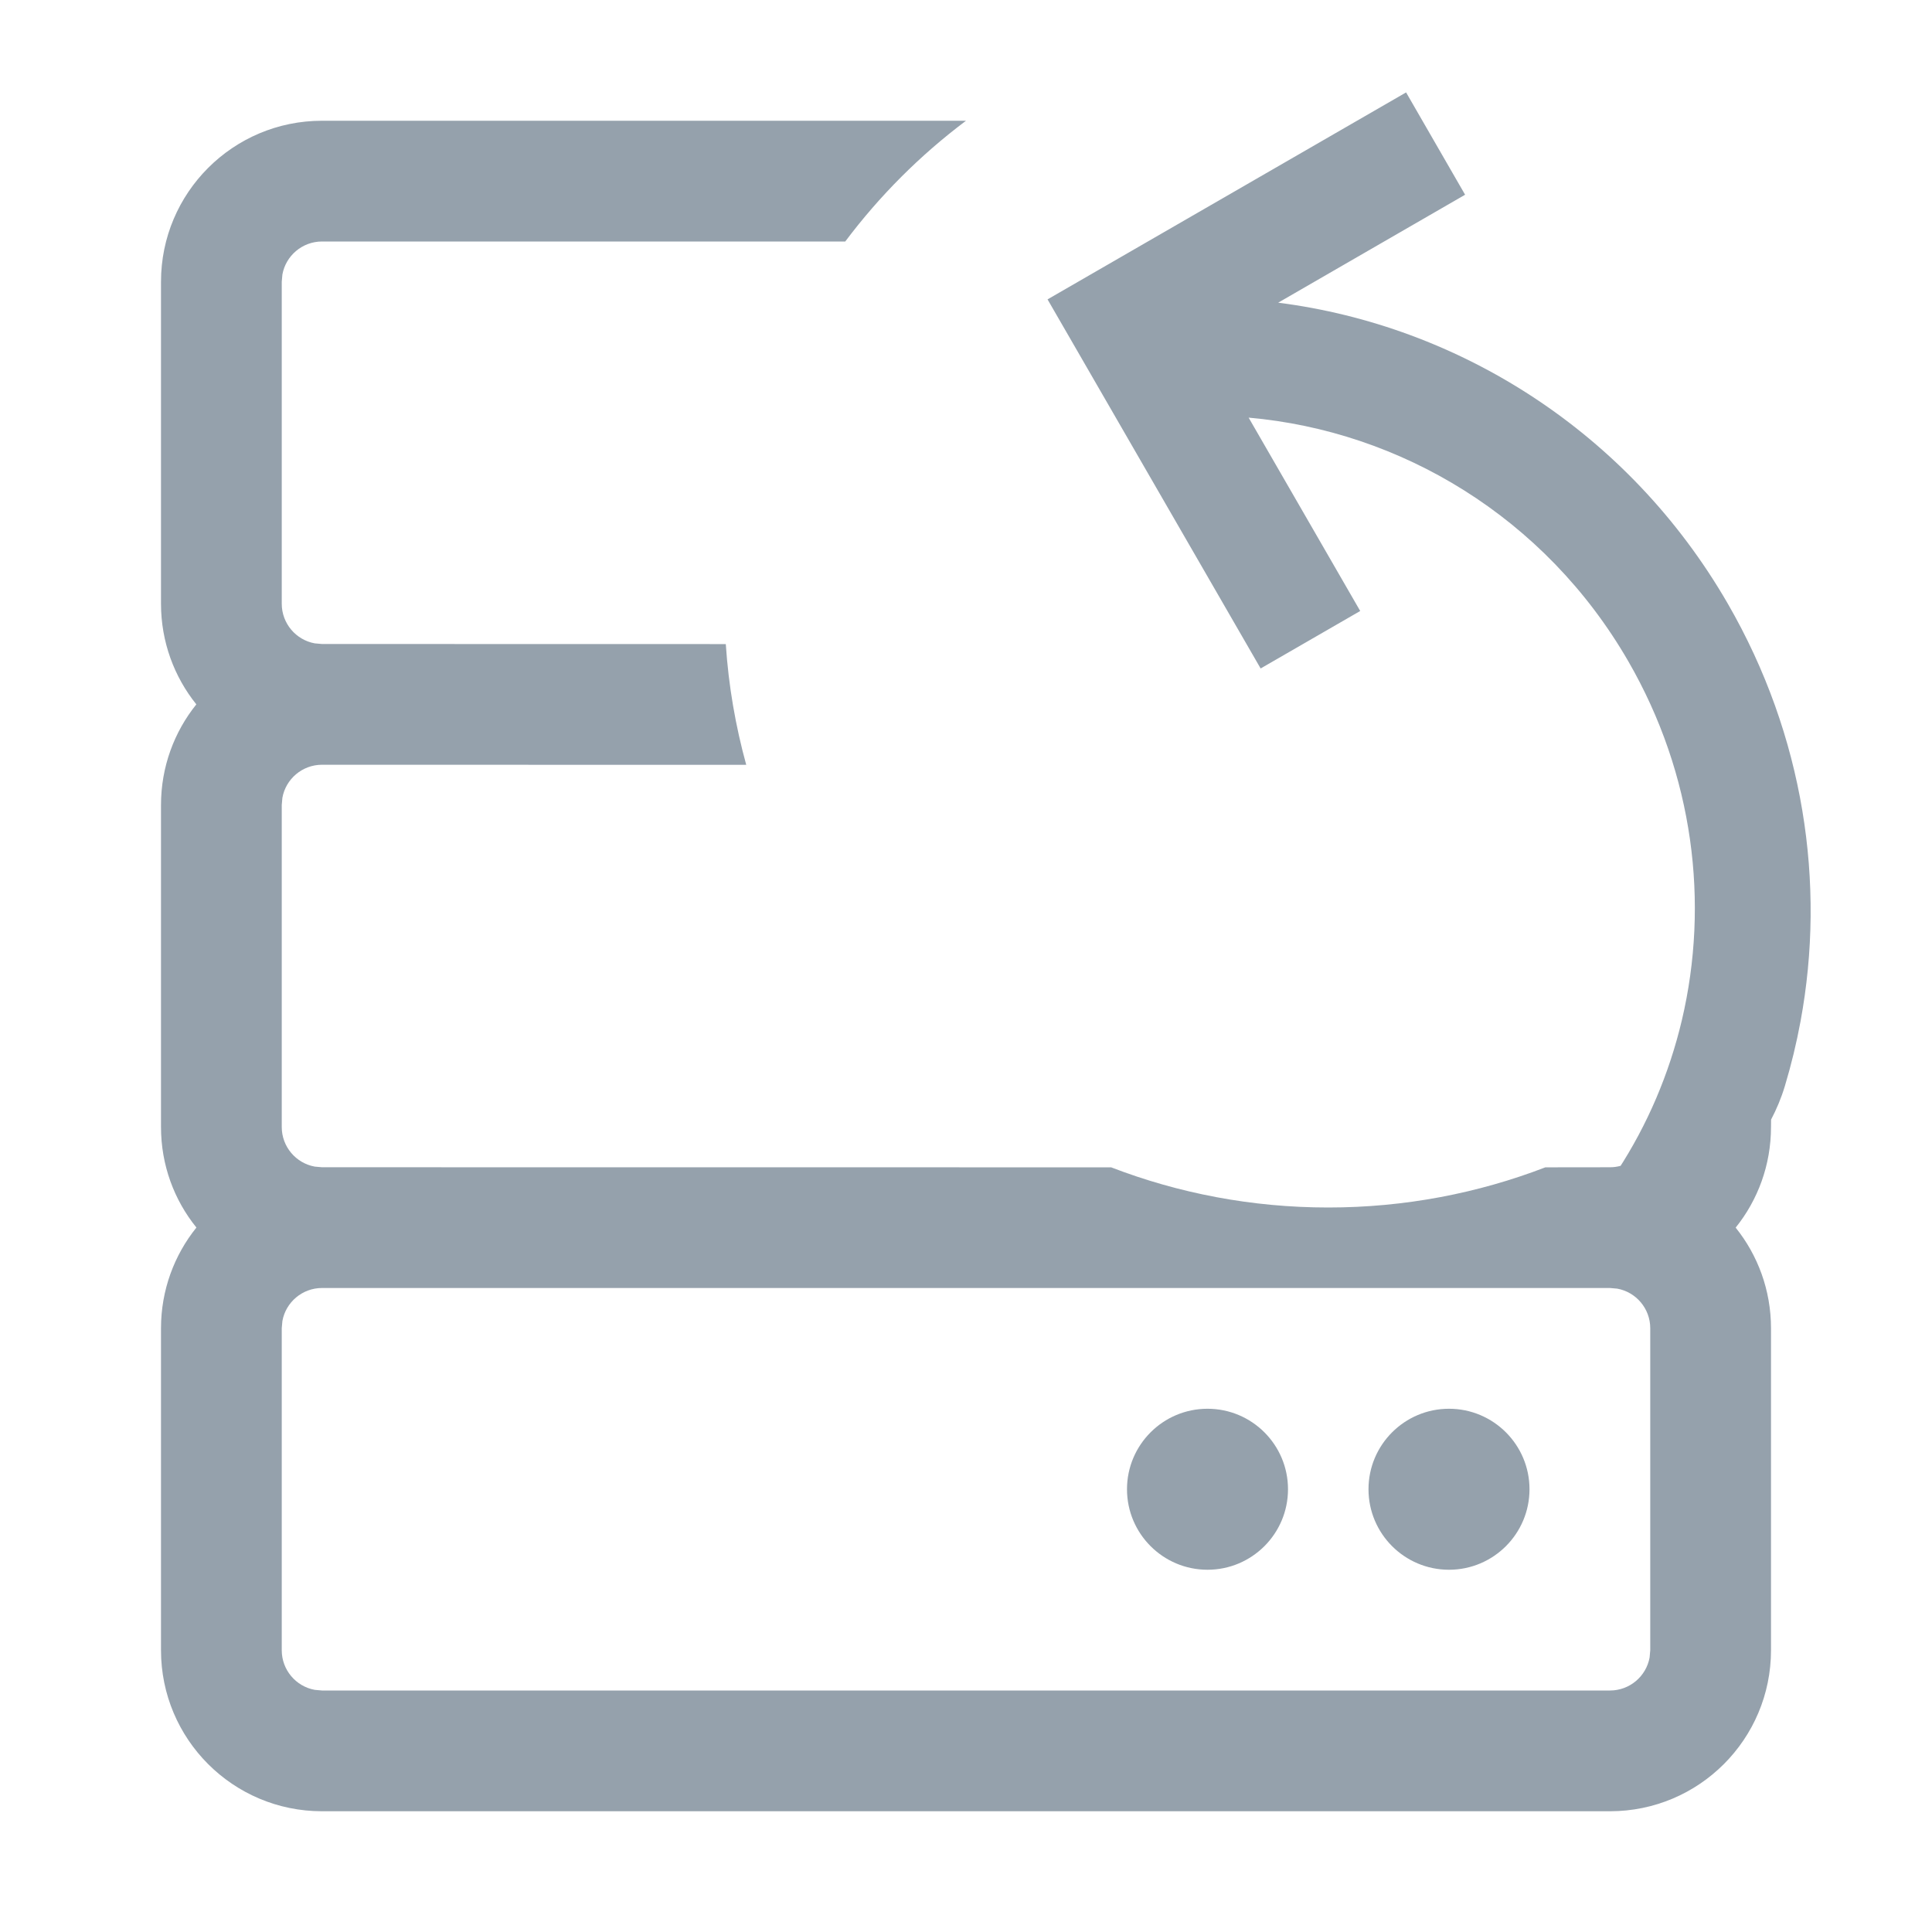 <?xml version="1.0" encoding="UTF-8"?>
<svg width="24px" height="24px" viewBox="0 0 24 24" version="1.1" xmlns="http://www.w3.org/2000/svg" xmlns:xlink="http://www.w3.org/1999/xlink">
    <title>UI Icons/NavIcons/_nav_backend_Update</title>
    <g id="UI-Icons/NavIcons/_nav_backend_Update" stroke="none" stroke-width="1" fill="none" fill-rule="evenodd">
        <path d="M17.467,1.148 L18.2,2.419 L15.878,3.76 C18.117,4.045 20.228,5.36 21.464,7.5 C22.41,9.139 22.683,10.979 22.367,12.687 C22.317,12.958 22.252,13.226 22.173,13.489 C22.127,13.642 22.068,13.781 22.001,13.908 L22,14 C22,14.473 21.836,14.908 21.561,15.25 C21.835,15.591 22,16.026 22,16.5 L22,20.5 C22,21.605 21.105,22.5 20,22.5 L4,22.5 C2.895,22.5 2,21.605 2,20.5 L2,16.5 C2,16.026 2.165,15.591 2.44,15.249 C2.164,14.908 2,14.473 2,14 L2,10 C2,9.527 2.164,9.092 2.439,8.75 C2.165,8.409 2,7.974 2,7.5 L2,3.5 C2,2.395 2.895,1.5 4,1.5 L12,1.5 C11.432,1.926 10.926,2.432 10.5,3 L4,3 C3.755,3 3.55,3.177 3.508,3.41 L3.5,3.5 L3.5,7.5 C3.5,7.745 3.677,7.95 3.91,7.992 L4,8 L9.016,8.001 C9.05,8.517 9.137,9.018 9.27,9.501 L4,9.5 C3.755,9.5 3.55,9.677 3.508,9.91 L3.5,10 L3.5,14 C3.5,14.245 3.677,14.45 3.91,14.492 L4,14.5 L13.803,14.501 C14.64,14.823 15.549,15 16.5,15 C17.451,15 18.36,14.823 19.197,14.501 L20,14.5 C20.046,14.5 20.09,14.494 20.132,14.482 L20.093,14.543 C20.467,13.971 20.736,13.336 20.893,12.672 C21.235,11.22 21.041,9.624 20.227,8.214 C19.192,6.422 17.395,5.354 15.511,5.188 L16.897,7.59 L15.66,8.304 L13.013,3.719 L17.467,1.148 Z M20,16 L4,16 C3.755,16 3.55,16.177 3.508,16.41 L3.5,16.5 L3.5,20.5 C3.5,20.745 3.677,20.95 3.91,20.992 L4,21 L20,21 C20.245,21 20.45,20.823 20.492,20.59 L20.5,20.5 L20.5,16.5 C20.5,16.255 20.323,16.05 20.09,16.008 L20,16 Z M18,17.5 C18.552,17.5 19,17.948 19,18.5 C19,19.052 18.552,19.5 18,19.5 C17.448,19.5 17,19.052 17,18.5 C17,17.948 17.448,17.5 18,17.5 Z M15,17.5 C15.552,17.5 16,17.948 16,18.5 C16,19.052 15.552,19.5 15,19.5 C14.448,19.5 14,19.052 14,18.5 C14,17.948 14.448,17.5 15,17.5 Z" id="Combined-Shape" fill="#95A1AC"></path>
    </g>
</svg>
